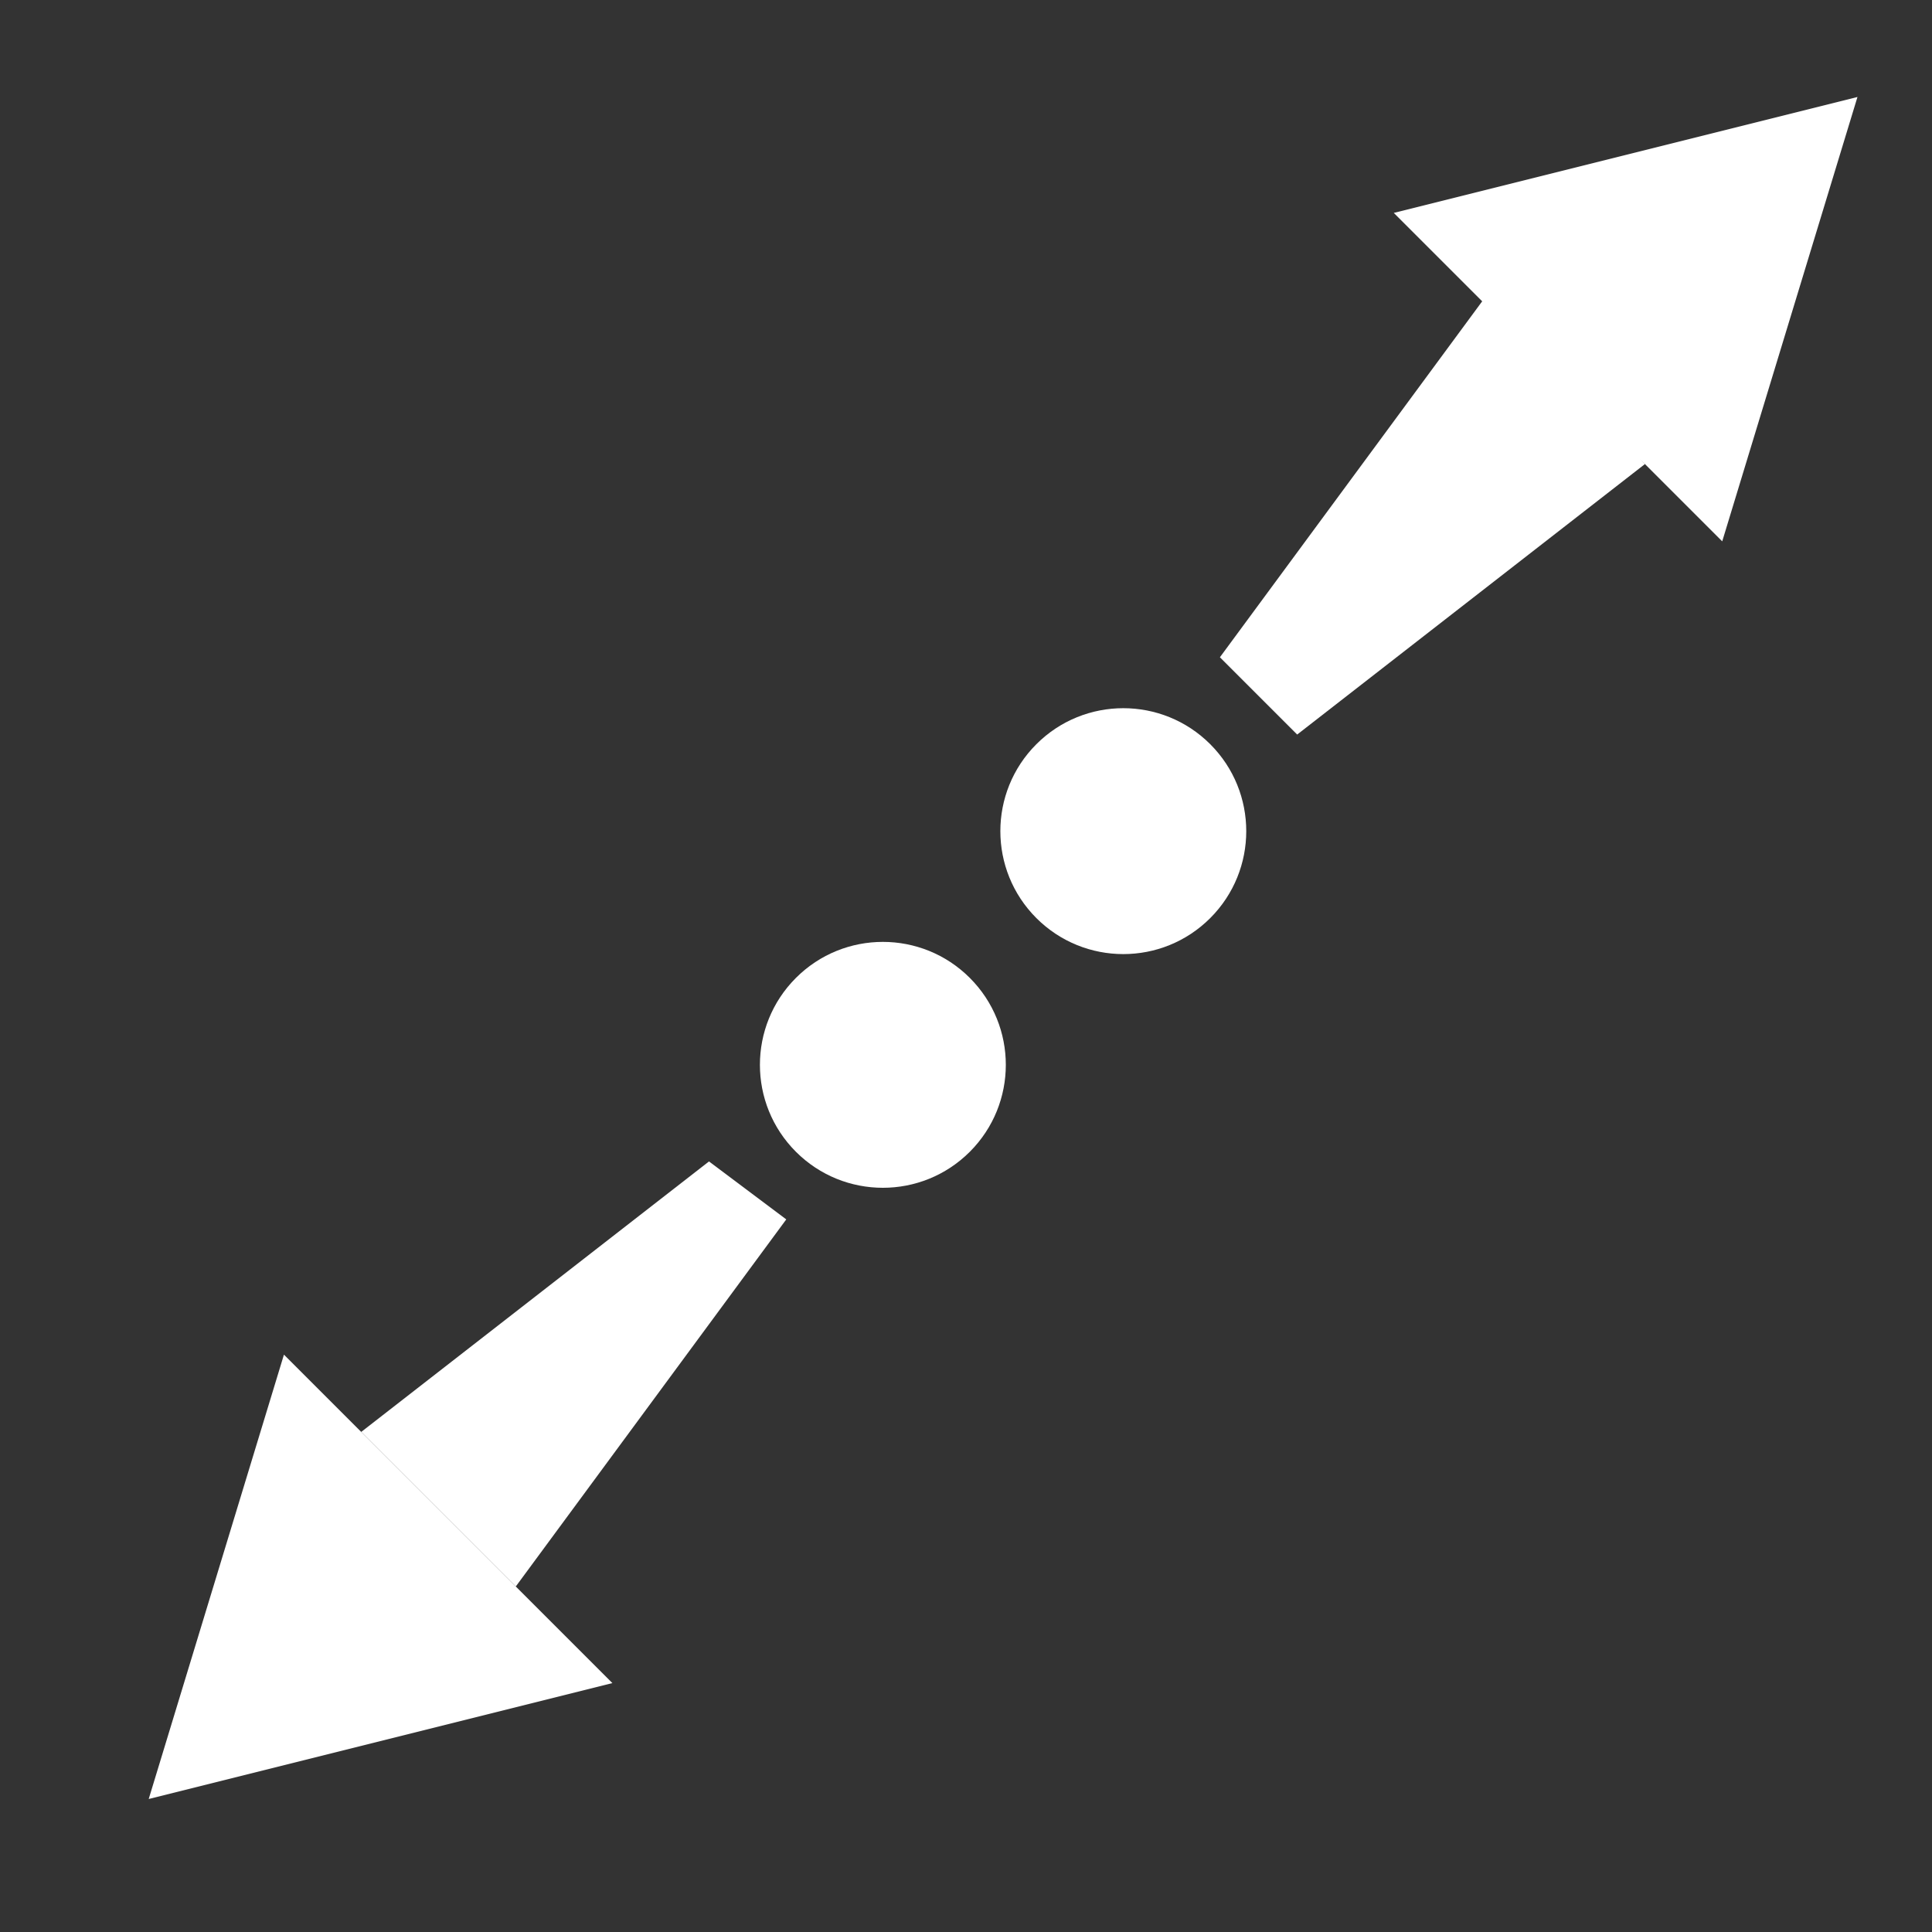 <?xml version="1.0"?>
<!DOCTYPE svg PUBLIC "-//W3C//DTD SVG 1.0//EN" "http://www.w3.org/TR/2001/REC-SVG-20010904/DTD/svg10.dtd">
<svg xmlns="http://www.w3.org/2000/svg" xmlns:xlink="http://www.w3.org/1999/xlink" width="100px" height="100px">
<rect width="100%" height="100%" fill="#333333" stroke="none"/>
<g>
<polygon points="7.697,93.116 14.697,70.116 31.697,87.116" fill="#ffffff" />
<polygon points="26.697,82.116 18.697,74.116 36.697,60.116 40.697,63.116" fill="#ffffff" />
<ellipse cx="45.697px" cy="55.116px" rx="6.364px" ry="6.364px" transform="translate(45.697,55.116) rotate(135) translate(-45.697,-55.116)" fill="#ffffff" />
</g>
<g>
<polygon points="96.142,5.02 89.142,28.02 72.142,11.02" fill="#ffffff" />
<polygon points="77.142,15.02 85.142,24.02 67.142,38.02 63.142,34.02" fill="#ffffff" />
<ellipse cx="58.142px" cy="43.02px" rx="6.364px" ry="6.364px" transform="translate(58.142,43.02) rotate(45) translate(-58.142,-43.02)" fill="#ffffff" />
</g>
</svg>

